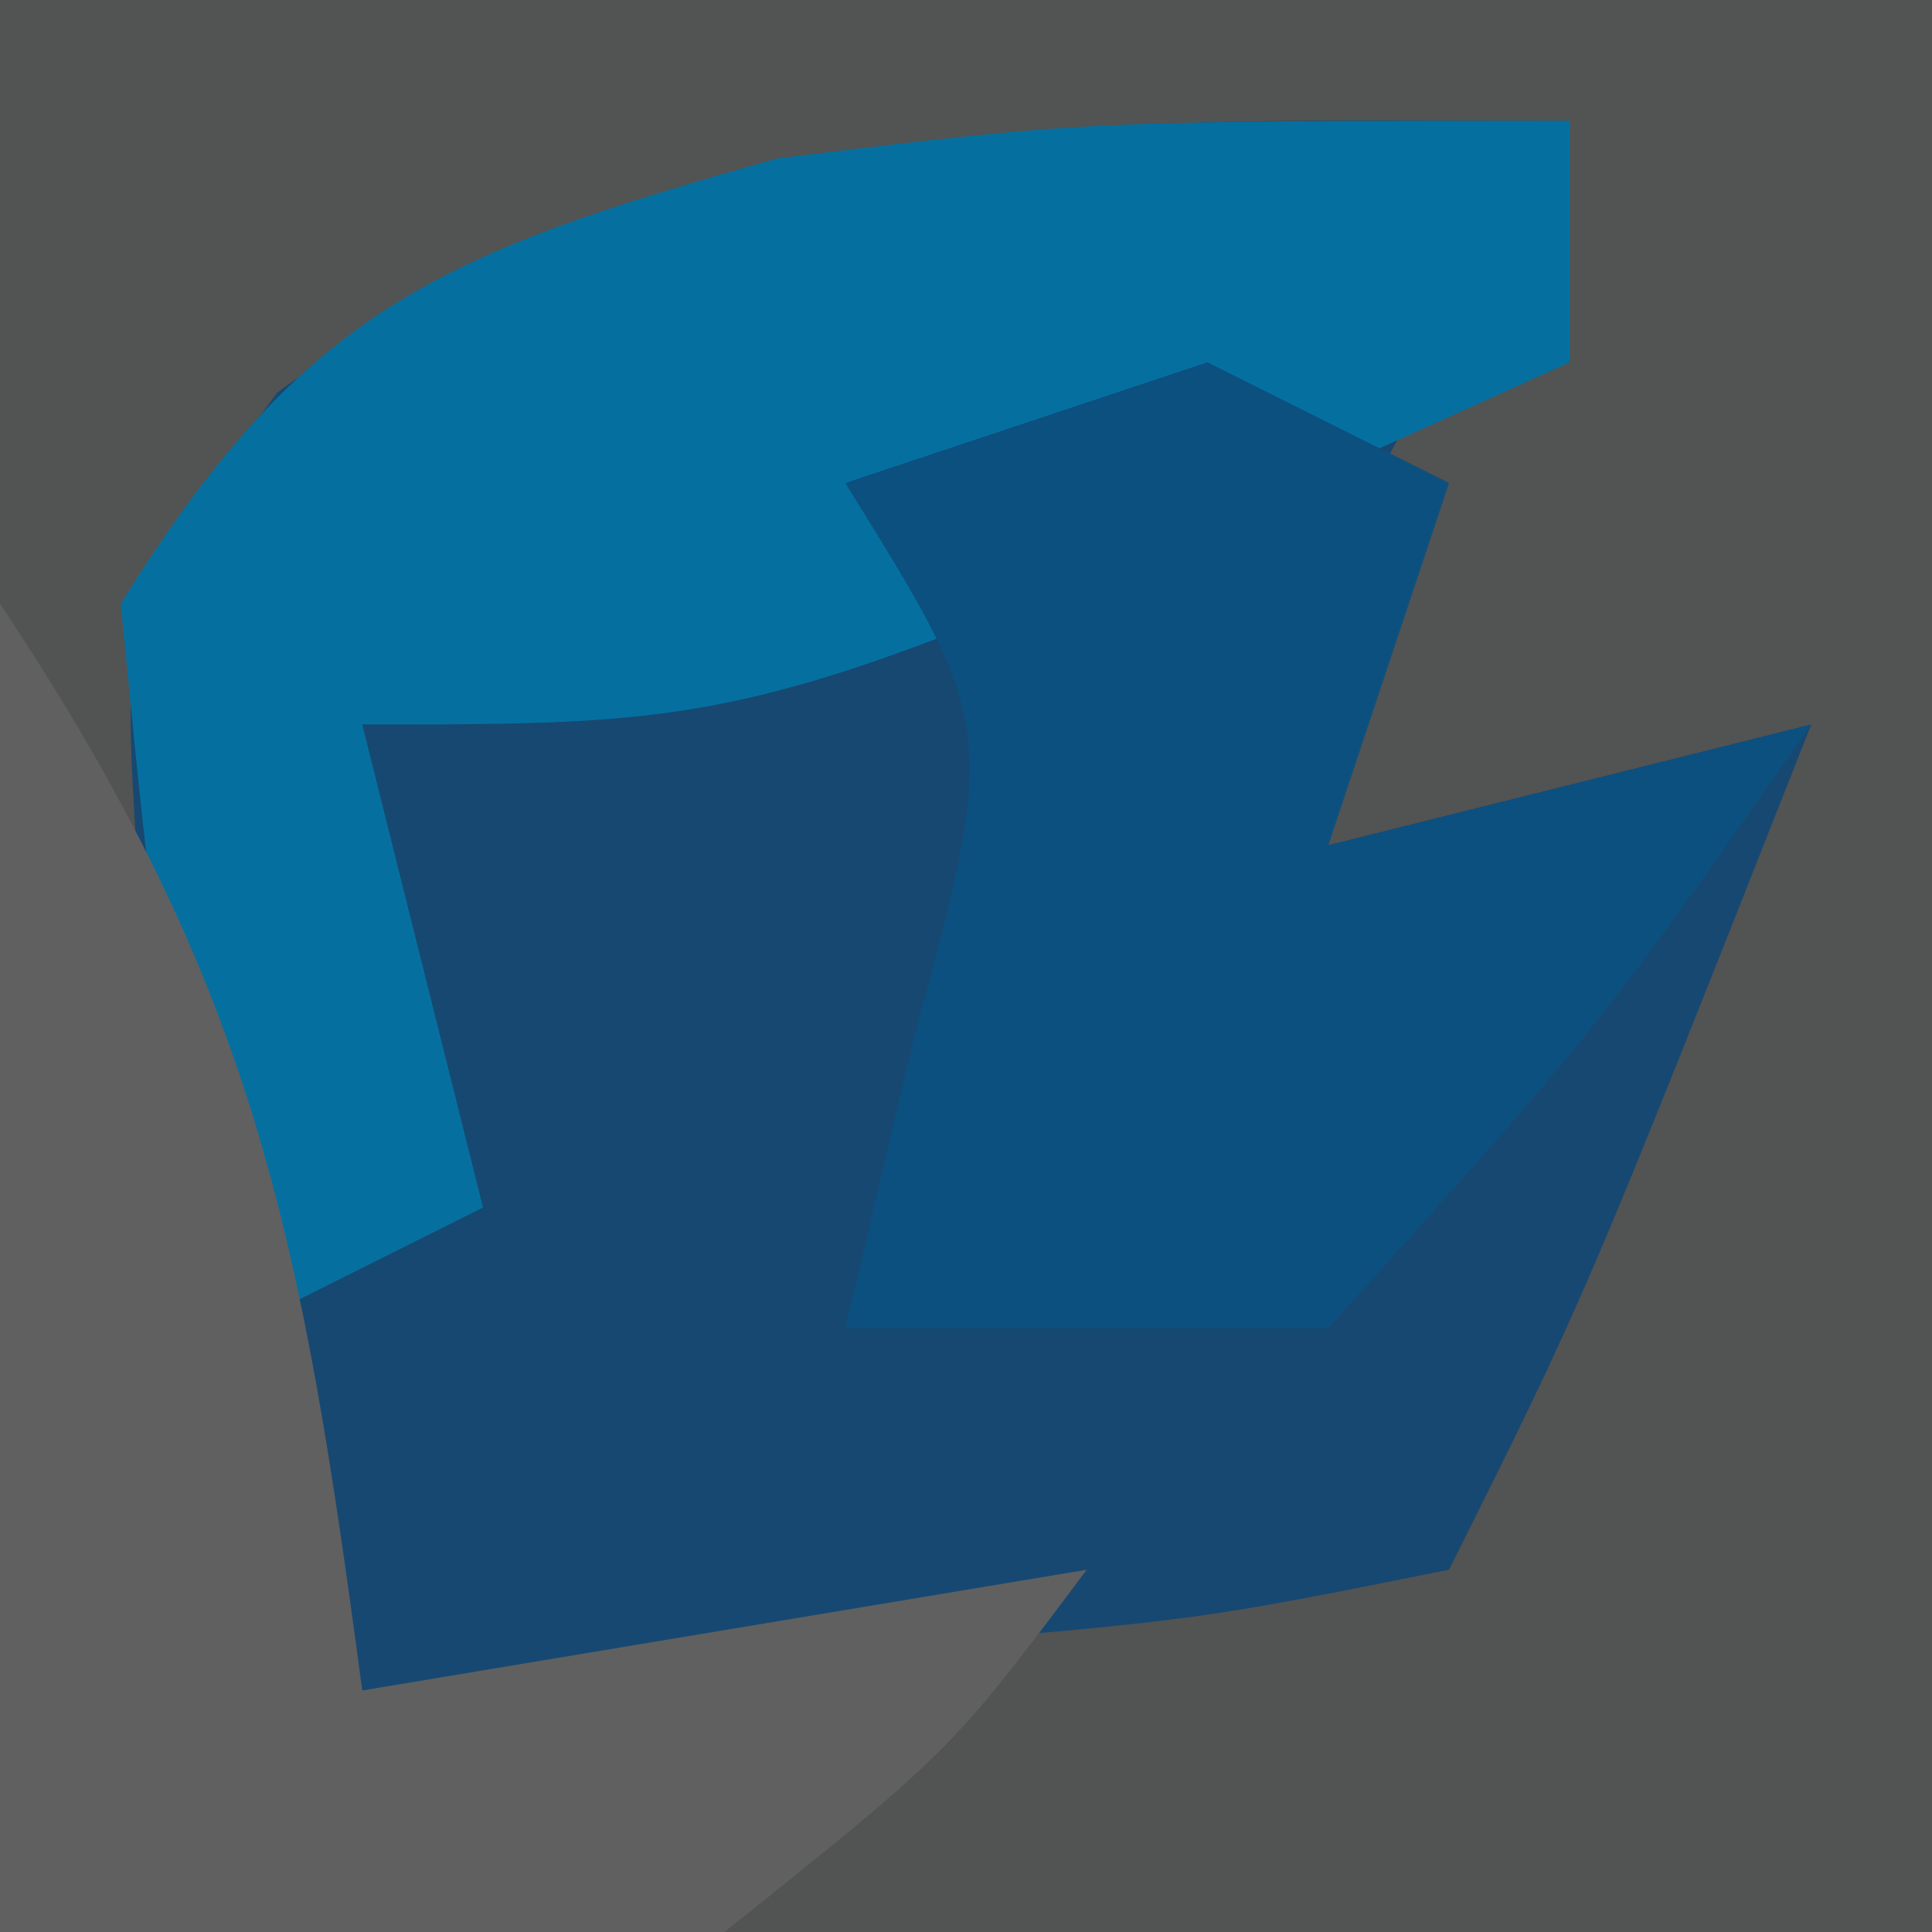 <?xml version="1.0" encoding="UTF-8"?>
<svg version="1.1" xmlns="http://www.w3.org/2000/svg" width="16" height="16">
<path d="M0 0 C5.28 0 10.56 0 16 0 C16 5.28 16 10.56 16 16 C10.72 16 5.44 16 0 16 C0 10.72 0 5.44 0 0 Z " fill="#525353" transform="translate(0,0)"/>
<path d="M0 0 C-0.33 0.619 -0.66 1.238 -1 1.875 C-2.142 3.91 -2.142 3.91 -2 6 C-0.68 5.67 0.64 5.34 2 5 C0.125 9.75 0.125 9.75 -1 12 C-3.066 12.414 -3.066 12.414 -5.562 12.625 C-6.802 12.737 -6.802 12.737 -8.066 12.852 C-9.024 12.925 -9.024 12.925 -10 13 C-10.417 11.569 -10.808 10.129 -11.188 8.688 C-11.408 7.887 -11.628 7.086 -11.855 6.262 C-12 4 -12 4 -10.703 2.25 C-7.4 -0.174 -3.992 0 0 0 Z " fill="#174871" transform="translate(13,1)"/>
<path d="M0 0 C0 0.66 0 1.32 0 2 C-6.625 5 -6.625 5 -10 5 C-9.67 6.32 -9.34 7.64 -9 9 C-9.99 9.495 -9.99 9.495 -11 10 C-11.688 7.188 -11.688 7.188 -12 4 C-10.475 1.543 -9.335 1.095 -6.562 0.312 C-4 0 -4 0 0 0 Z " fill="#0570A0" transform="translate(13,1)"/>
<path d="M0 0 C2.125 3.188 2.502 5.265 3 9 C4.98 8.67 6.96 8.34 9 8 C7.875 9.5 7.875 9.5 6 11 C2.812 11.188 2.812 11.188 0 11 C0 7.37 0 3.74 0 0 Z " fill="#606061" transform="translate(0,5)"/>
<path d="M0 0 C0.66 0.33 1.32 0.66 2 1 C1.67 1.99 1.34 2.98 1 4 C2.32 3.67 3.64 3.34 5 3 C3.25 5.5 3.25 5.5 1 8 C-0.32 8 -1.64 8 -3 8 C-2.814 7.216 -2.629 6.433 -2.438 5.625 C-1.74 3.029 -1.74 3.029 -3 1 C-2.01 0.67 -1.02 0.34 0 0 Z " fill="#0C507F" transform="translate(10,3)"/>
</svg>

